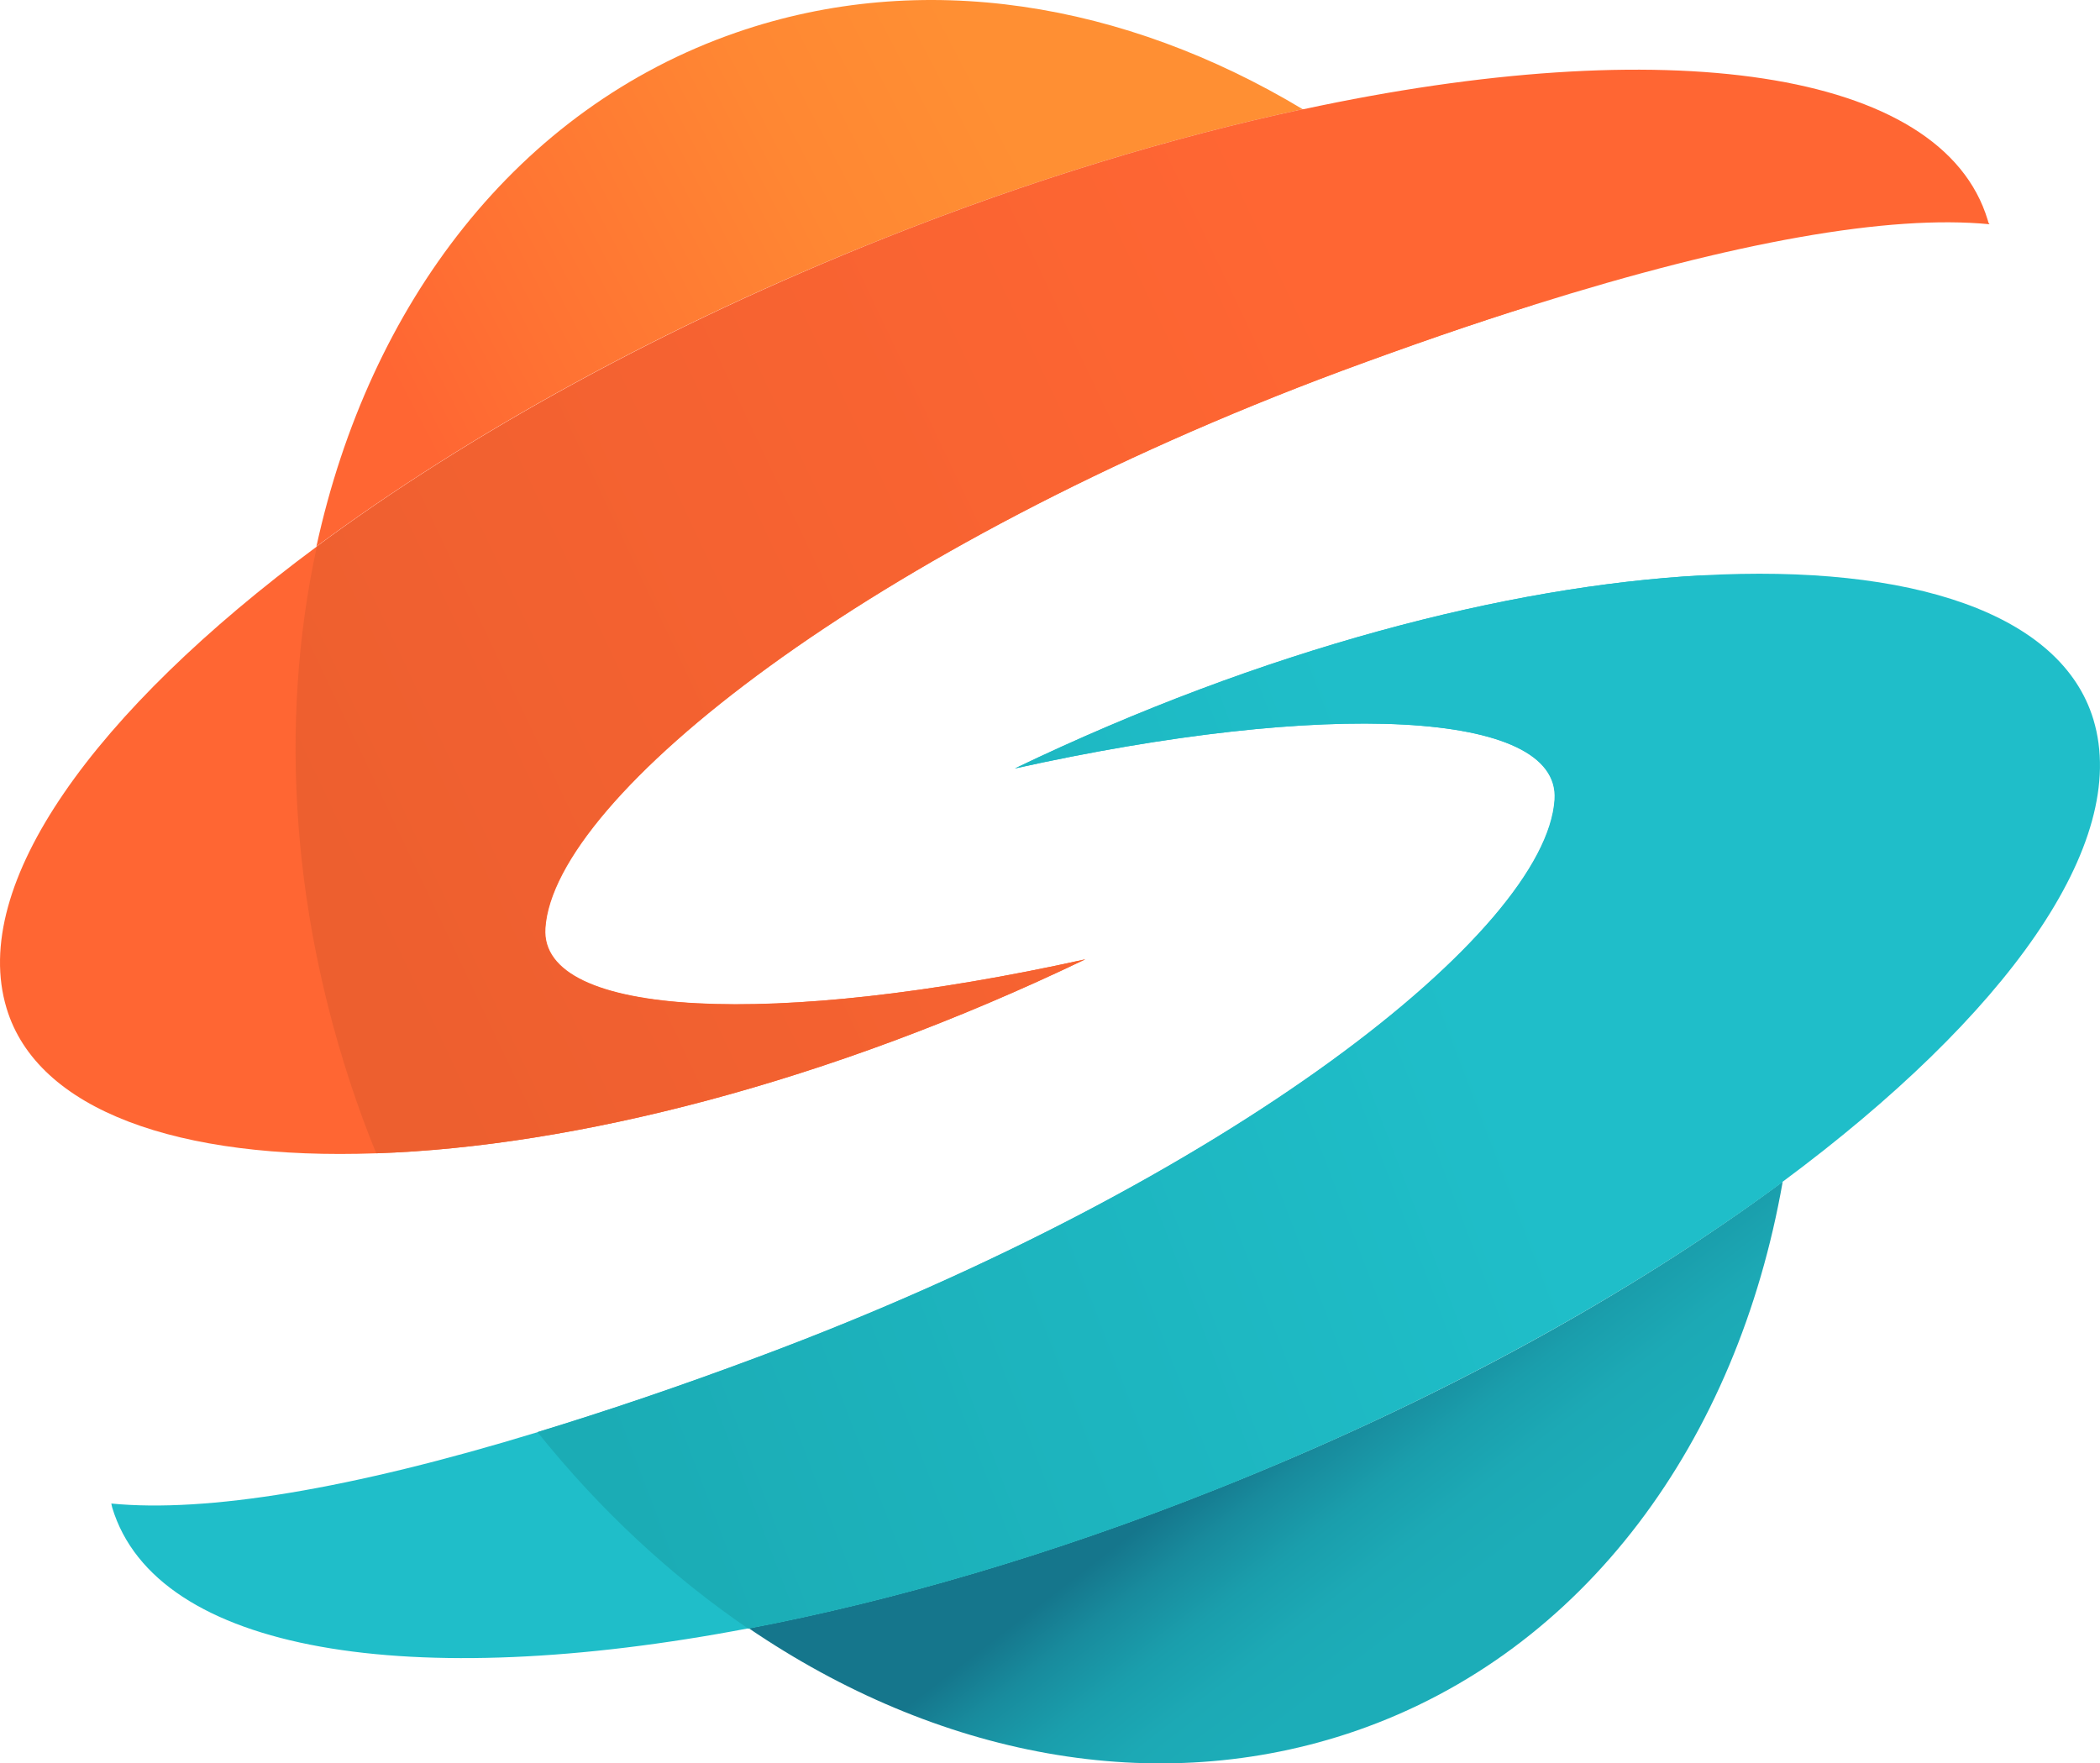 <svg xmlns="http://www.w3.org/2000/svg" viewBox="0 0 473.05 397.26"><g transform="translate(-66.627 -52.281)"><linearGradient id="a" x1="354.49" x2="395.18" y1="372.37" y2="425.31" gradientUnits="userSpaceOnUse"><stop offset="0" stop-color="#15768C"/><stop offset=".169" stop-color="#188B9D"/><stop offset=".381" stop-color="#1A9EAC"/><stop offset=".598" stop-color="#1CA9B5"/><stop offset=".83" stop-color="#1CADB8"/></linearGradient><path d="M235.3 419.1c42.2 28.7 91.6 38.7 136.8 23.1 51.7-17.9 85.9-65.5 96.1-123.7-34 25.2-78 49.6-127.7 69.3-36.9 14.7-72.7 25.1-105.2 31.3" fill="url(#a)"/><linearGradient id="b" x1="146.02" x2="305.35" y1="146.14" y2="62.682" gradientUnits="userSpaceOnUse"><stop offset=".066" stop-color="#f63"/><stop offset=".237" stop-color="#FF7133"/><stop offset=".637" stop-color="#FF8733"/><stop offset=".897" stop-color="#FF8F33"/></linearGradient><path fill="url(#b)" d="M360.1 76.9C320 52.8 274.4 45.1 232.5 59.6c-49.4 17.1-82.7 61.2-94.6 115.8 34-25.2 78-49.6 127.8-69.4 32.9-13.1 64.9-22.8 94.4-29.1"/><path d="M514.4 101.9c-10.3-34.3-73-42.5-154.2-25-29.5 6.3-61.5 16-94.4 29.1-49.7 19.8-93.8 44.2-127.8 69.4-50.2 37.2-78.3 76.1-69.9 104 6.9 23 38.7 34.3 83.3 32.7 44.4-1.5 101.6-15.8 159.7-43.7-69.9 15.5-122.9 13.2-121.6-7 1.9-29.6 73-85.9 179.2-125.5 15.4-5.7 29.8-10.7 43.3-14.9 45.5-14.3 80.2-20.4 102.8-18.2-.3-.3-.3-.6-.4-.9" fill="#f63"/><path d="M538.2 214.4c-7.2-23.9-41-35.1-88.2-32.5-43.7 2.4-98.7 16.6-154.7 43.5 69.9-15.5 122.9-13.2 121.6 7-1.9 29.6-73 85.9-179.2 125.5-17.9 6.7-34.5 12.3-49.9 17-42.2 12.9-74.7 18.2-96.1 16.1.1.3.1.6.2.9 9.9 32.8 67.4 41.7 143.4 27.2 32.5-6.2 68.3-16.6 105.2-31.3 49.7-19.8 93.7-44.2 127.7-69.3 50.3-37.3 78.4-76.2 70-104.1" fill="#1fbec9"/><linearGradient id="d" x1="143.39" x2="377.07" y1="255.22" y2="144.45" gradientUnits="userSpaceOnUse"><stop offset="0" stop-color="#ED5F2F"/><stop offset="1" stop-color="#f63"/></linearGradient><path fill="url(#d)" d="M189.4 261.4c1.9-29.6 73-85.9 179.2-125.5 15.4-5.7 29.8-10.7 43.3-14.9-15.4-17.9-33-32.8-51.7-44.1-29.5 6.3-61.5 16-94.4 29.1-49.7 19.8-93.8 44.2-127.8 69.4-8.6 39.5-5.9 84.5 10.3 128.8 1 2.7 2 5.3 3.1 7.9 44.4-1.5 101.6-15.8 159.7-43.7-70 15.5-123 13.3-121.7-7"/><linearGradient id="e" x1="192.82" x2="415.87" y1="353.33" y2="268.36" gradientUnits="userSpaceOnUse"><stop offset="0" stop-color="#1BACB5"/><stop offset=".911" stop-color="#1FBEC9"/></linearGradient><path fill="url(#e)" d="M456.3 197.6c-2-5.3-4.1-10.5-6.4-15.7-43.7 2.4-98.7 16.6-154.7 43.5 69.9-15.5 122.9-13.2 121.6 7-1.9 29.6-73 85.9-179.2 125.5-17.9 6.7-34.5 12.3-49.9 17 14.1 17.6 30.2 32.5 47.5 44.3 32.5-6.2 68.3-16.6 105.2-31.3 49.7-19.8 93.7-44.2 127.7-69.3 6.7-37.7 3.3-79.6-11.8-121"/></g></svg>